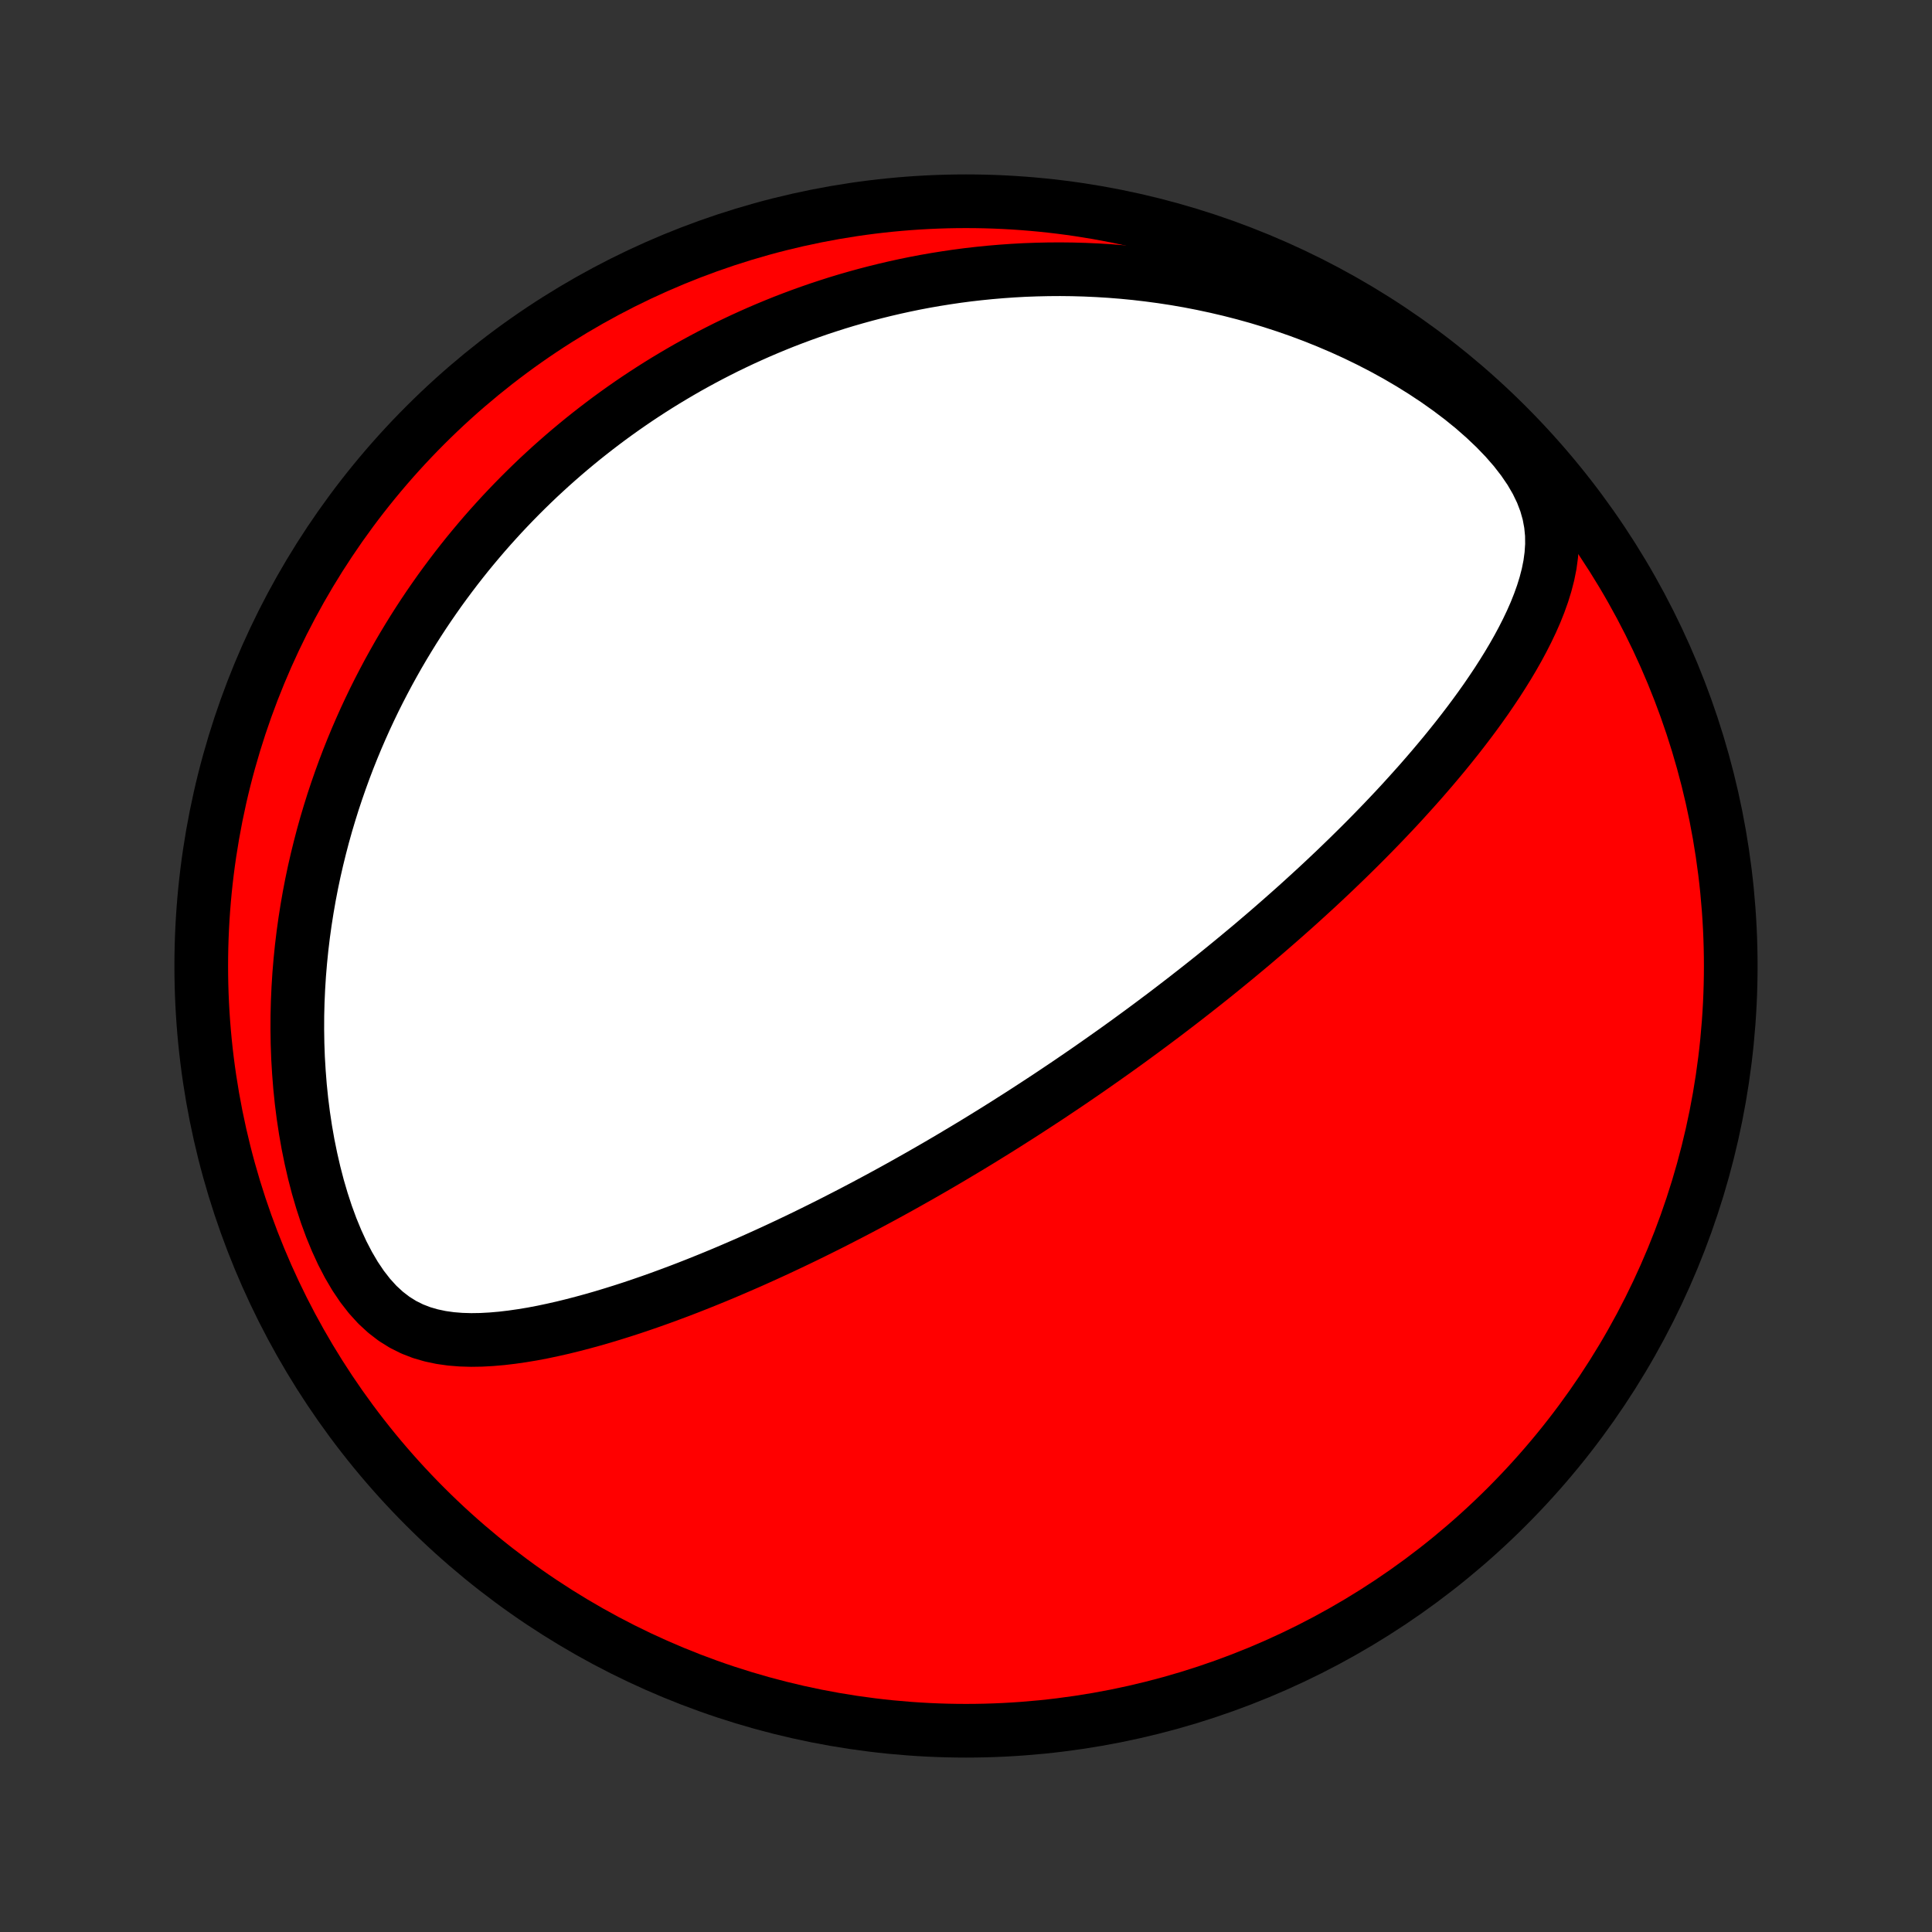 <?xml version="1.0" encoding="utf-8" standalone="no"?>
<!DOCTYPE svg PUBLIC "-//W3C//DTD SVG 1.1//EN"
  "http://www.w3.org/Graphics/SVG/1.1/DTD/svg11.dtd">
<!-- Created with matplotlib (http://matplotlib.org/) -->
<svg height="72pt" version="1.1" viewBox="0 0 72 72" width="72pt" xmlns="http://www.w3.org/2000/svg" xmlns:xlink="http://www.w3.org/1999/xlink">
 <rect x="0" y="0" width="72" height="72" fill="#333333" stroke="none"/>
 <defs>
  <style type="text/css">
*{stroke-linecap:butt;stroke-linejoin:round;}
  </style>
 </defs>
 <g id="figure_1">
  <g id="patch_1">
   <path d="
M0 72
L72 72
L72 0
L0 0
z
" style="fill:none;"/>
  </g>
  <g id="axes_1">
   <g id="PatchCollection_1">
    <defs>
     <path d="
M36 -7.5
C43.558 -7.5 50.808 -10.503 56.153 -15.848
C61.497 -21.192 64.5 -28.442 64.5 -36
C64.5 -43.558 61.497 -50.808 56.153 -56.153
C50.808 -61.497 43.558 -64.5 36 -64.5
C28.442 -64.5 21.192 -61.497 15.848 -56.153
C10.503 -50.808 7.5 -43.558 7.5 -36
C7.5 -28.442 10.503 -21.192 15.848 -15.848
C21.192 -10.503 28.442 -7.5 36 -7.5
z
" id="C0_0_a811fe30f3"/>
     <path d="
M40.702 -32.241
L40.495 -32.097
L40.287 -31.954
L40.078 -31.811
L39.869 -31.668
L39.658 -31.526
L39.448 -31.385
L39.236 -31.243
L39.024 -31.102
L38.81 -30.962
L38.596 -30.822
L38.381 -30.682
L38.165 -30.542
L37.947 -30.402
L37.728 -30.263
L37.508 -30.123
L37.287 -29.984
L37.065 -29.845
L36.84 -29.706
L36.615 -29.567
L36.388 -29.428
L36.159 -29.289
L35.928 -29.15
L35.696 -29.012
L35.462 -28.872
L35.226 -28.733
L34.989 -28.594
L34.749 -28.455
L34.507 -28.316
L34.263 -28.176
L34.016 -28.037
L33.768 -27.897
L33.517 -27.757
L33.263 -27.617
L33.007 -27.477
L32.749 -27.337
L32.488 -27.197
L32.224 -27.056
L31.958 -26.916
L31.688 -26.775
L31.416 -26.635
L31.141 -26.494
L30.863 -26.353
L30.582 -26.213
L30.297 -26.072
L30.01 -25.931
L29.719 -25.791
L29.425 -25.651
L29.128 -25.511
L28.827 -25.371
L28.523 -25.232
L28.215 -25.093
L27.904 -24.954
L27.589 -24.817
L27.271 -24.68
L26.949 -24.543
L26.624 -24.408
L26.295 -24.274
L25.963 -24.141
L25.627 -24.009
L25.288 -23.879
L24.945 -23.751
L24.599 -23.624
L24.25 -23.5
L23.897 -23.378
L23.541 -23.258
L23.182 -23.142
L22.82 -23.029
L22.456 -22.919
L22.088 -22.813
L21.718 -22.712
L21.346 -22.615
L20.972 -22.523
L20.596 -22.438
L20.218 -22.358
L19.839 -22.286
L19.459 -22.223
L19.078 -22.168
L18.697 -22.123
L18.316 -22.09
L17.936 -22.069
L17.558 -22.063
L17.181 -22.074
L16.807 -22.104
L16.438 -22.156
L16.073 -22.233
L15.714 -22.337
L15.363 -22.473
L15.021 -22.643
L14.689 -22.85
L14.37 -23.095
L14.063 -23.378
L13.771 -23.699
L13.494 -24.055
L13.232 -24.444
L12.987 -24.861
L12.757 -25.303
L12.544 -25.767
L12.346 -26.248
L12.164 -26.744
L11.998 -27.252
L11.846 -27.77
L11.71 -28.294
L11.588 -28.825
L11.479 -29.359
L11.385 -29.895
L11.304 -30.432
L11.236 -30.97
L11.181 -31.507
L11.139 -32.042
L11.107 -32.574
L11.088 -33.104
L11.08 -33.63
L11.082 -34.151
L11.095 -34.668
L11.118 -35.18
L11.15 -35.687
L11.192 -36.188
L11.242 -36.683
L11.301 -37.172
L11.368 -37.655
L11.443 -38.132
L11.525 -38.602
L11.614 -39.065
L11.71 -39.521
L11.813 -39.971
L11.922 -40.414
L12.036 -40.85
L12.156 -41.279
L12.282 -41.701
L12.412 -42.117
L12.548 -42.526
L12.688 -42.928
L12.832 -43.324
L12.98 -43.713
L13.133 -44.096
L13.289 -44.472
L13.449 -44.842
L13.612 -45.206
L13.779 -45.564
L13.948 -45.915
L14.121 -46.261
L14.297 -46.601
L14.475 -46.936
L14.656 -47.264
L14.839 -47.588
L15.025 -47.906
L15.213 -48.218
L15.403 -48.526
L15.596 -48.829
L15.79 -49.126
L15.987 -49.419
L16.186 -49.707
L16.386 -49.991
L16.589 -50.27
L16.793 -50.544
L16.999 -50.815
L17.207 -51.081
L17.416 -51.343
L17.628 -51.601
L17.841 -51.855
L18.055 -52.105
L18.272 -52.352
L18.49 -52.594
L18.709 -52.833
L18.931 -53.069
L19.154 -53.301
L19.379 -53.53
L19.605 -53.755
L19.833 -53.977
L20.063 -54.197
L20.295 -54.412
L20.528 -54.625
L20.764 -54.835
L21.001 -55.042
L21.24 -55.246
L21.481 -55.447
L21.723 -55.645
L21.968 -55.84
L22.215 -56.033
L22.464 -56.223
L22.715 -56.411
L22.968 -56.595
L23.223 -56.777
L23.481 -56.957
L23.741 -57.134
L24.003 -57.308
L24.268 -57.48
L24.535 -57.649
L24.805 -57.816
L25.078 -57.98
L25.353 -58.142
L25.631 -58.302
L25.912 -58.458
L26.195 -58.612
L26.482 -58.764
L26.772 -58.913
L27.064 -59.06
L27.36 -59.203
L27.66 -59.345
L27.963 -59.483
L28.269 -59.619
L28.579 -59.752
L28.892 -59.882
L29.209 -60.01
L29.531 -60.134
L29.855 -60.255
L30.184 -60.373
L30.518 -60.489
L30.855 -60.6
L31.196 -60.709
L31.542 -60.814
L31.893 -60.915
L32.248 -61.013
L32.608 -61.107
L32.972 -61.197
L33.341 -61.283
L33.715 -61.365
L34.094 -61.443
L34.479 -61.516
L34.868 -61.584
L35.263 -61.647
L35.663 -61.706
L36.068 -61.759
L36.479 -61.806
L36.895 -61.848
L37.317 -61.884
L37.745 -61.914
L38.178 -61.938
L38.616 -61.954
L39.06 -61.964
L39.51 -61.967
L39.965 -61.962
L40.426 -61.949
L40.892 -61.928
L41.364 -61.899
L41.841 -61.861
L42.323 -61.814
L42.81 -61.757
L43.302 -61.691
L43.799 -61.615
L44.3 -61.528
L44.805 -61.43
L45.314 -61.321
L45.827 -61.201
L46.342 -61.069
L46.861 -60.925
L47.381 -60.768
L47.904 -60.598
L48.427 -60.416
L48.951 -60.22
L49.474 -60.01
L49.997 -59.787
L50.517 -59.55
L51.035 -59.298
L51.548 -59.033
L52.056 -58.754
L52.558 -58.46
L53.051 -58.153
L53.535 -57.832
L54.007 -57.498
L54.465 -57.152
L54.906 -56.794
L55.327 -56.424
L55.727 -56.045
L56.1 -55.658
L56.444 -55.264
L56.754 -54.864
L57.029 -54.462
L57.264 -54.058
L57.458 -53.656
L57.611 -53.255
L57.723 -52.859
L57.796 -52.467
L57.834 -52.08
L57.838 -51.699
L57.813 -51.324
L57.763 -50.953
L57.69 -50.589
L57.597 -50.229
L57.487 -49.874
L57.362 -49.524
L57.224 -49.178
L57.074 -48.837
L56.913 -48.499
L56.744 -48.167
L56.567 -47.838
L56.383 -47.514
L56.192 -47.193
L55.996 -46.877
L55.796 -46.565
L55.59 -46.257
L55.382 -45.952
L55.169 -45.652
L54.954 -45.356
L54.736 -45.064
L54.516 -44.776
L54.294 -44.491
L54.07 -44.211
L53.845 -43.934
L53.619 -43.662
L53.392 -43.393
L53.164 -43.128
L52.936 -42.866
L52.707 -42.609
L52.478 -42.355
L52.25 -42.104
L52.021 -41.857
L51.792 -41.614
L51.564 -41.374
L51.336 -41.138
L51.108 -40.904
L50.881 -40.674
L50.654 -40.447
L50.428 -40.224
L50.203 -40.003
L49.978 -39.786
L49.755 -39.571
L49.531 -39.359
L49.309 -39.15
L49.088 -38.944
L48.867 -38.741
L48.647 -38.54
L48.428 -38.341
L48.21 -38.145
L47.992 -37.952
L47.776 -37.761
L47.56 -37.572
L47.345 -37.385
L47.131 -37.2
L46.917 -37.018
L46.705 -36.837
L46.493 -36.659
L46.281 -36.483
L46.071 -36.308
L45.86 -36.135
L45.651 -35.964
L45.442 -35.794
L45.234 -35.626
L45.026 -35.46
L44.818 -35.295
L44.611 -35.132
L44.404 -34.97
L44.198 -34.809
L43.992 -34.65
L43.786 -34.492
L43.581 -34.335
L43.376 -34.179
L43.17 -34.025
L42.965 -33.871
L42.76 -33.719
L42.555 -33.567
L42.35 -33.417
L42.145 -33.267
L41.94 -33.118
L41.734 -32.97
L41.529 -32.823
L41.322 -32.677
L41.116 -32.531
z
" id="C0_1_74aa17cdda"/>
    </defs>
    <g clip-path="url(#p1bffca34e9)">
     <use style="fill:#ff0000;stroke:#000000;stroke-width:2.0;" x="0.0" xlink:href="#C0_0_a811fe30f3" y="72.0"/>
    </g>
    <g clip-path="url(#p1bffca34e9)">
     <use style="fill:#ffffff;stroke:#000000;stroke-width:2.0;" x="0.0" xlink:href="#C0_1_74aa17cdda" y="72.0"/>
    </g>
   </g>
  </g>
 </g>
 <defs>
  <clipPath id="p1bffca34e9">
   <rect height="72.0" width="72.0" x="0.0" y="0.0"/>
  </clipPath>
 </defs>
</svg>
